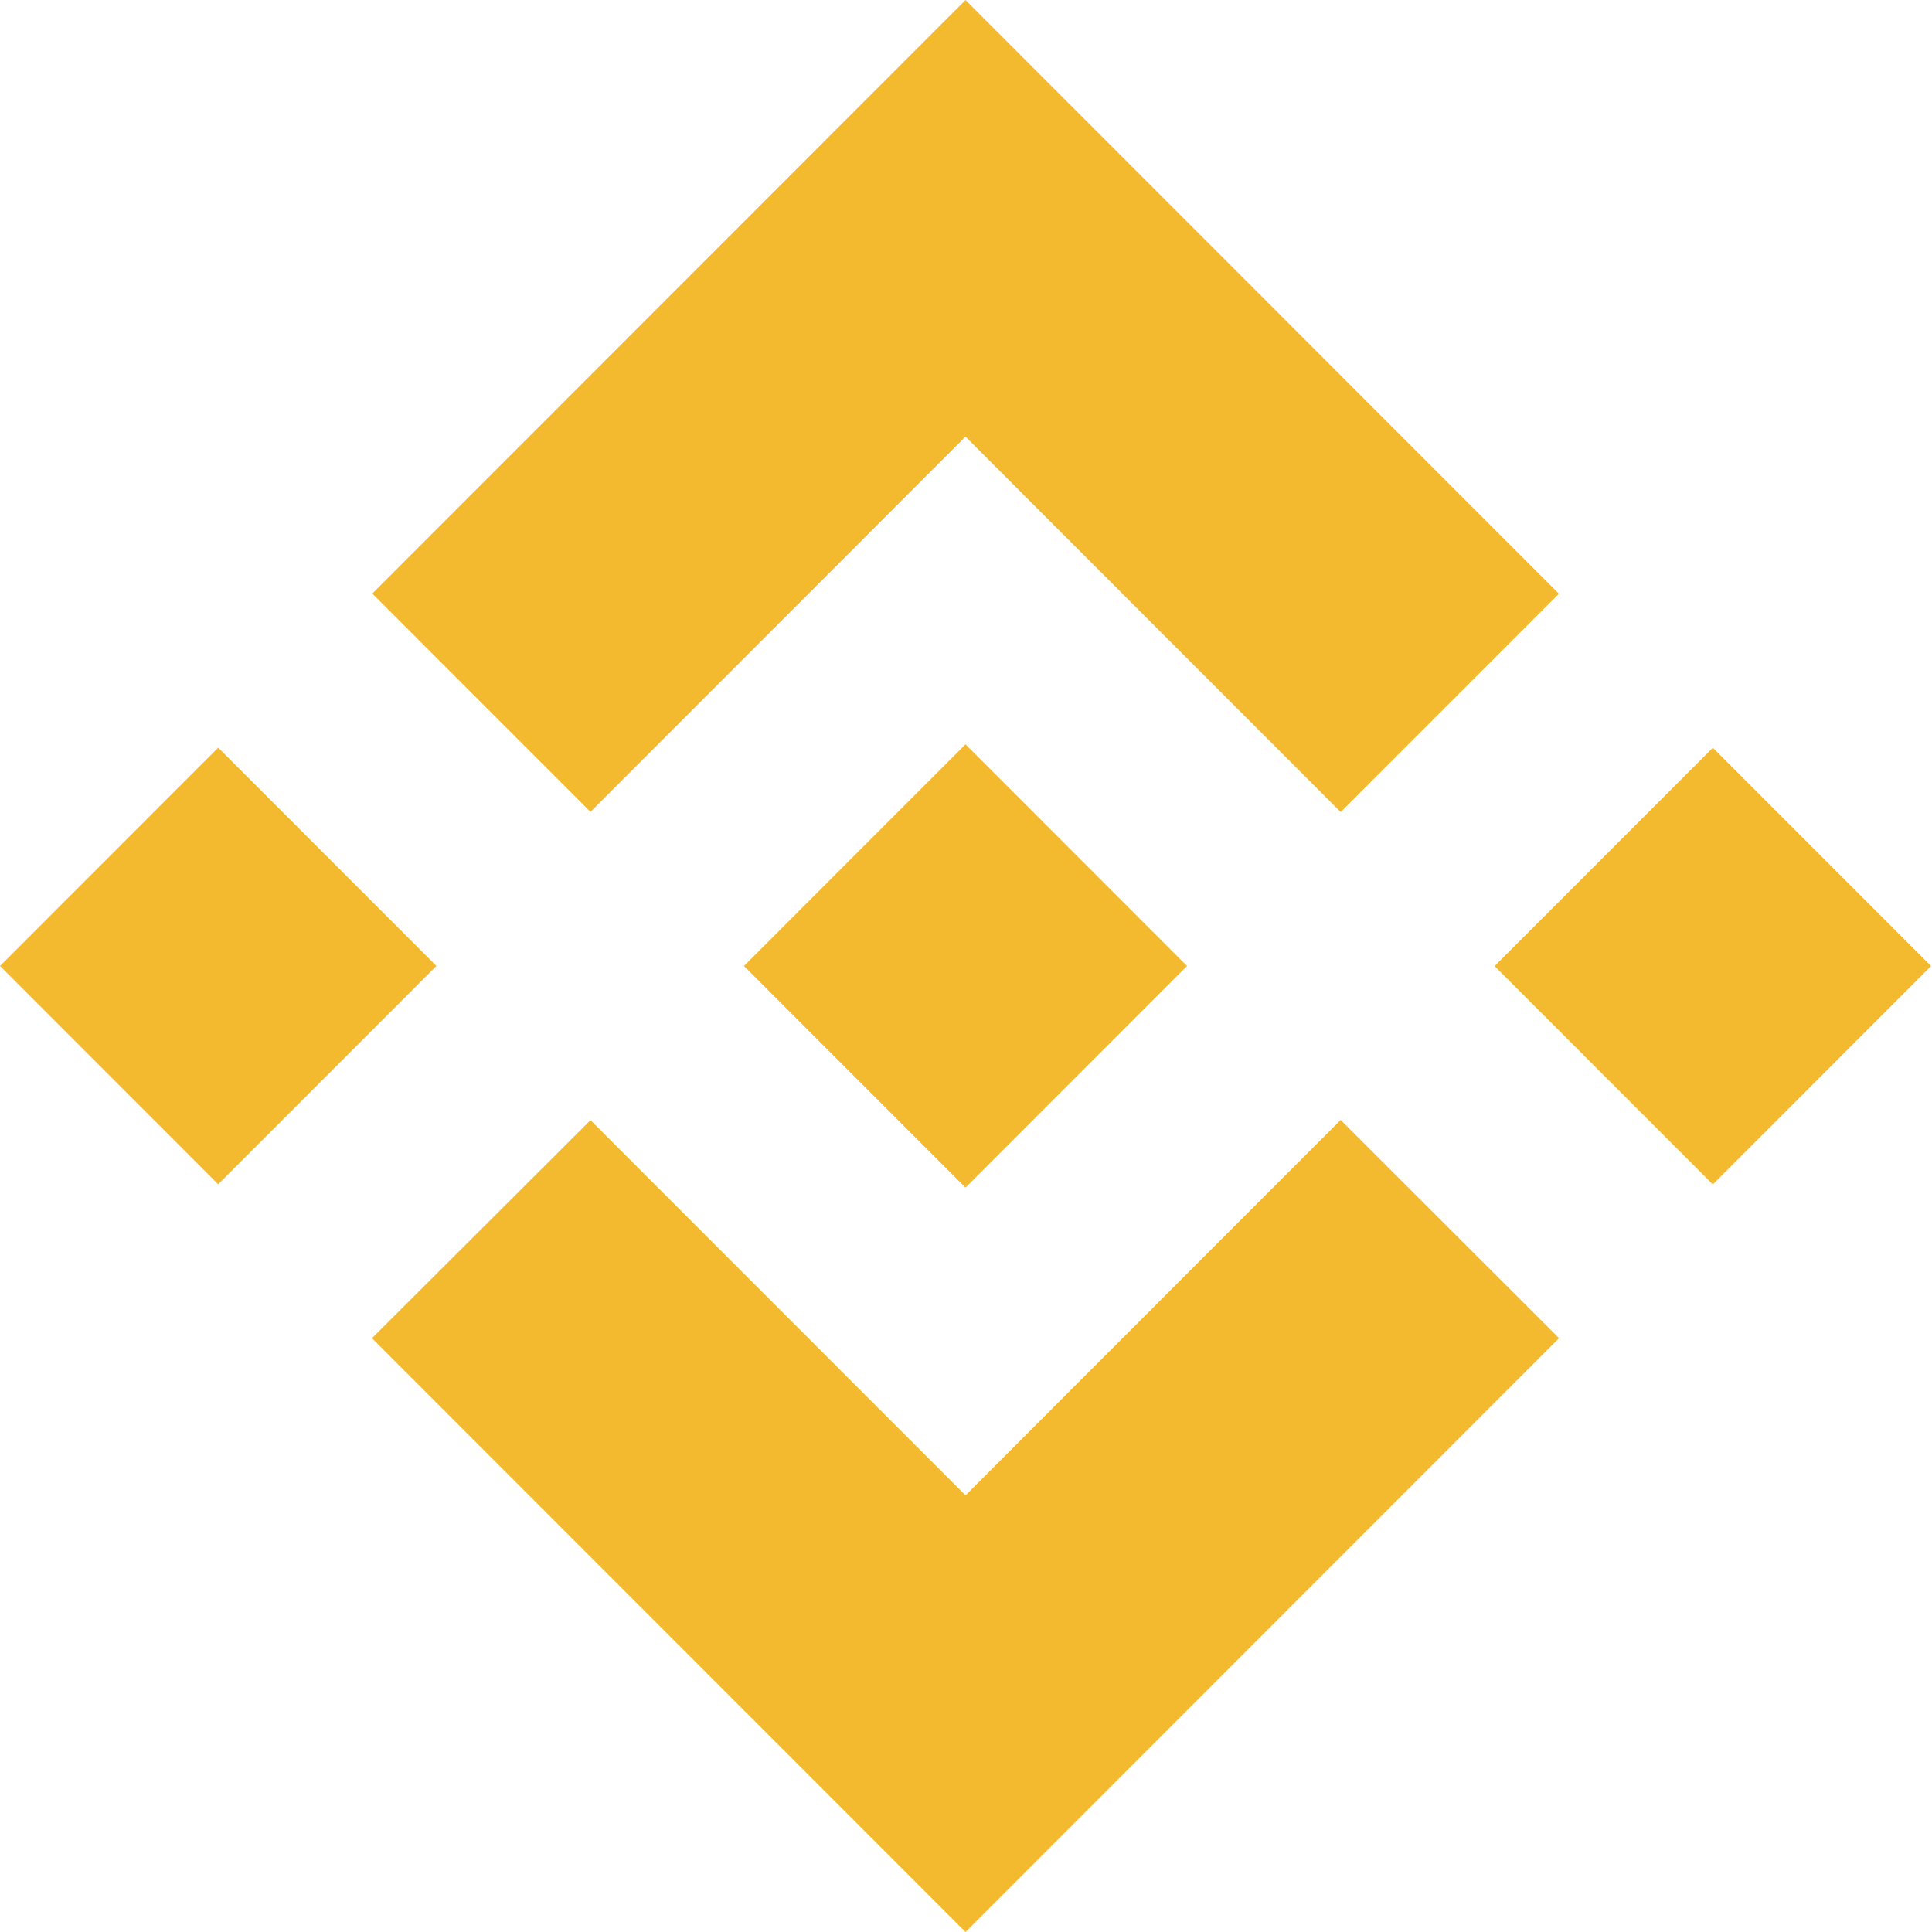 <?xml version="1.0" encoding="UTF-8"?>
<svg viewBox="0 0 150 150" xmlns="http://www.w3.org/2000/svg">
<g fill="#F3BA2F">
<path d="m45.846 63.032 29.115-29.129 29.13 29.144 16.942-16.95-46.072-46.096-46.056 46.082 16.941 16.95zm-45.846 11.966 16.942-16.951 16.941 16.949-16.942 16.95-16.941-16.949zm45.846 11.971 29.115 29.129 29.13-29.144 16.951 16.941-0.008 9e-3 -46.072 46.096-46.058-46.08-0.024-0.024 16.966-16.928zm70.197-11.962 16.942-16.95 16.941 16.949-16.942 16.951-16.941-16.949z"/>
<polyline points="92.145 74.991 92.153 74.991 74.962 57.791 62.257 70.502 62.256 70.502 60.797 71.963 57.786 74.976 57.762 74.999 57.786 75.024 74.962 92.209 92.153 75.009 92.161 74.999 92.145 74.991"/>
</g>
</svg>
